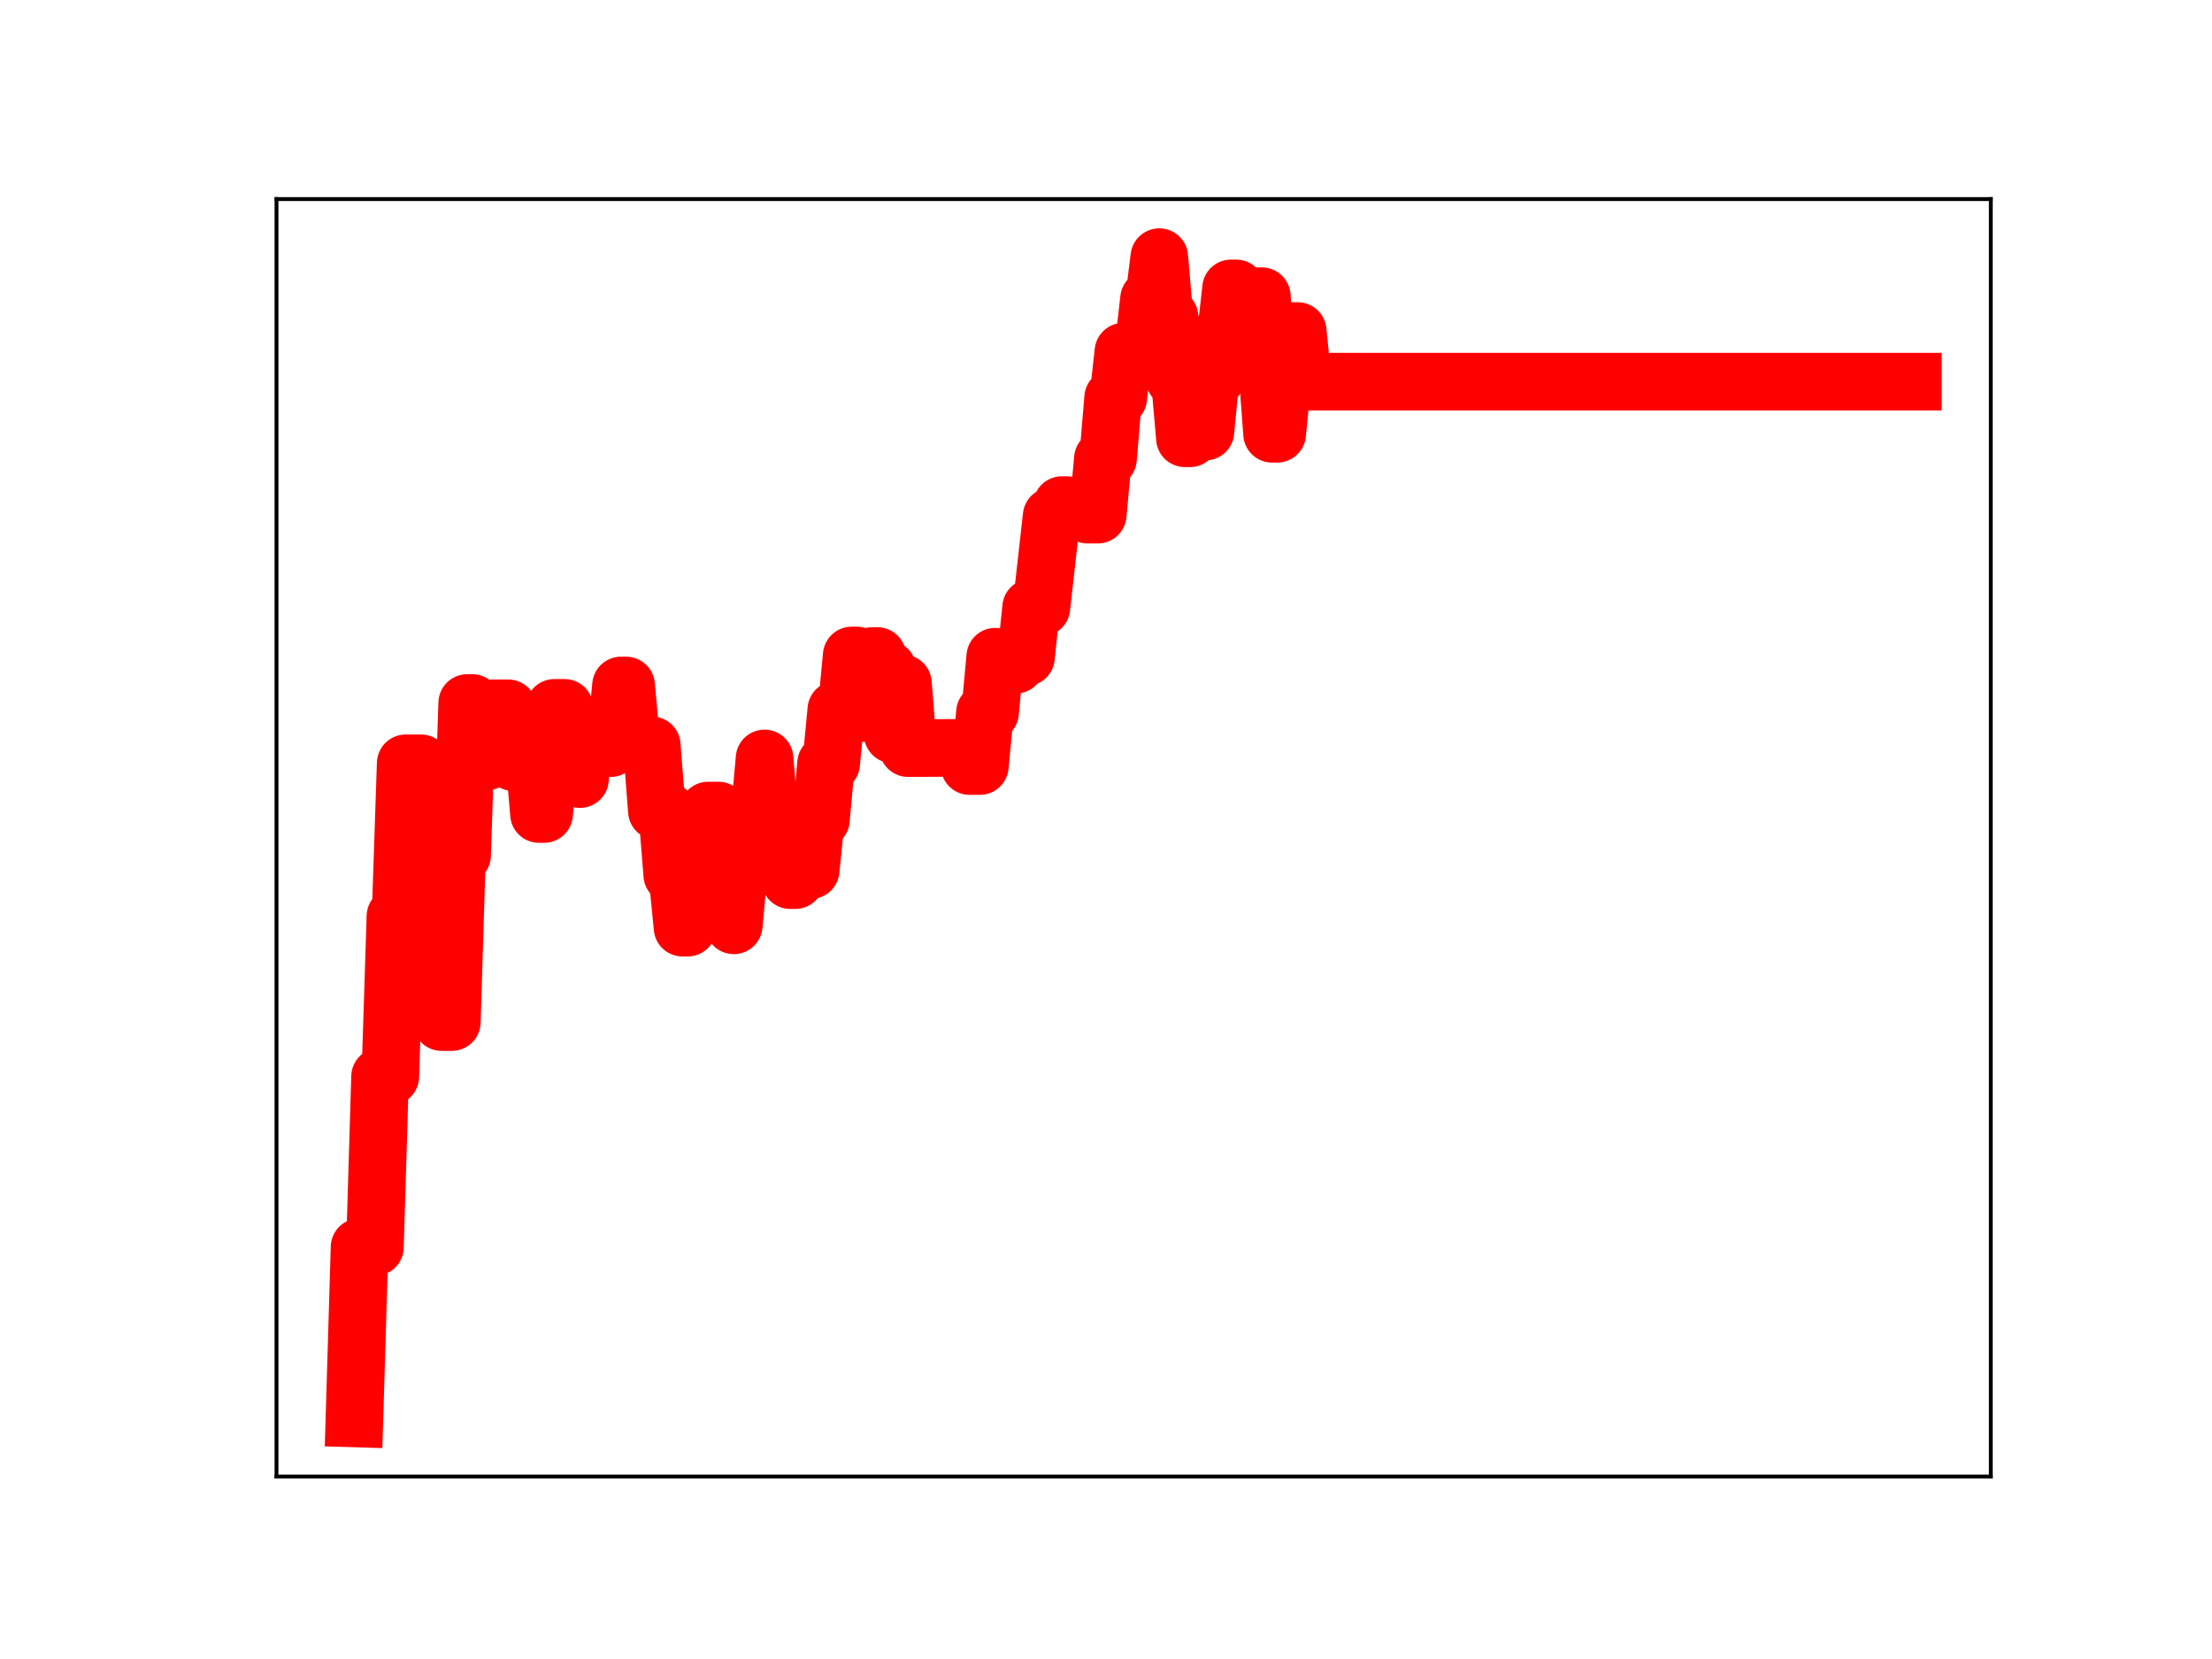 <?xml version="1.0" encoding="utf-8" standalone="no"?>
<!DOCTYPE svg PUBLIC "-//W3C//DTD SVG 1.1//EN"
  "http://www.w3.org/Graphics/SVG/1.1/DTD/svg11.dtd">
<!-- Created with matplotlib (https://matplotlib.org/) -->
<svg height="345.6pt" version="1.1" viewBox="0 0 460.8 345.6" width="460.8pt" xmlns="http://www.w3.org/2000/svg" xmlns:xlink="http://www.w3.org/1999/xlink">
 <defs>
  <style type="text/css">
*{stroke-linecap:butt;stroke-linejoin:round;}
  </style>
 </defs>
 <g id="figure_1">
  <g id="patch_1">
   <path d="M 0 345.6 
L 460.8 345.6 
L 460.8 0 
L 0 0 
z
" style="fill:#ffffff;"/>
  </g>
  <g id="axes_1">
   <g id="patch_2">
    <path d="M 57.6 307.584 
L 414.72 307.584 
L 414.72 41.472 
L 57.6 41.472 
z
" style="fill:#ffffff;"/>
   </g>
   <g id="line2d_1">
    <path clip-path="url(#p239413c305)" d="M 73.833 295.488 
L 74.901 259.798 
L 78.104 259.798 
L 79.172 224.268 
L 81.308 224.268 
L 82.376 190.868 
L 83.444 190.868 
L 84.512 159.011 
L 87.716 159.011 
L 88.784 195.927 
L 89.852 204.857 
L 90.92 204.857 
L 91.988 212.918 
L 94.124 212.918 
L 95.192 178.194 
L 96.26 178.194 
L 97.327 146.451 
L 98.395 146.451 
L 99.463 158.557 
L 101.599 158.557 
L 102.667 147.557 
L 105.871 147.557 
L 106.939 158.777 
L 108.007 158.777 
L 109.075 157.055 
L 111.211 157.055 
L 112.279 169.572 
L 113.347 169.572 
L 114.415 157.874 
L 115.482 147.465 
L 117.618 147.465 
L 118.686 159.265 
L 119.754 159.265 
L 120.822 162.3 
L 121.89 151.459 
L 125.094 151.459 
L 126.162 155.847 
L 127.23 155.847 
L 128.298 154.119 
L 129.366 142.801 
L 130.434 142.801 
L 131.502 154.533 
L 133.638 154.533 
L 134.705 155.261 
L 135.773 155.261 
L 136.841 168.95 
L 138.977 168.95 
L 140.045 182.251 
L 141.113 182.251 
L 142.181 193.252 
L 143.249 193.252 
L 144.317 181.106 
L 145.385 179.742 
L 146.453 179.742 
L 147.521 168.852 
L 149.657 168.852 
L 150.725 180.957 
L 151.793 180.957 
L 152.86 192.765 
L 153.928 181.039 
L 156.064 181.039 
L 157.132 170.014 
L 158.2 170.014 
L 159.268 157.998 
L 160.336 170.65 
L 163.54 170.65 
L 164.608 183.349 
L 165.676 183.349 
L 166.744 181.27 
L 168.88 181.27 
L 169.948 170.746 
L 171.016 170.746 
L 172.083 159.049 
L 173.151 159.049 
L 174.219 147.851 
L 176.355 147.851 
L 177.423 136.549 
L 178.491 136.549 
L 179.559 148.537 
L 180.627 148.537 
L 181.695 136.658 
L 182.763 136.658 
L 183.831 139.4 
L 184.899 139.4 
L 185.967 152.992 
L 187.035 142.357 
L 188.103 142.357 
L 189.171 155.846 
L 200.918 155.787 
L 201.986 159.582 
L 204.122 159.582 
L 205.19 148.396 
L 206.258 148.396 
L 207.326 136.801 
L 208.393 138.667 
L 210.529 138.667 
L 211.597 138.473 
L 212.665 136.922 
L 213.733 136.922 
L 214.801 126.574 
L 216.937 126.574 
L 219.073 107.53 
L 220.141 107.53 
L 221.209 105.22 
L 222.277 105.22 
L 223.345 106.429 
L 225.481 106.429 
L 226.549 107.214 
L 228.684 107.214 
L 229.752 95.551 
L 230.82 95.551 
L 231.888 82.868 
L 232.956 82.868 
L 234.024 73.259 
L 236.16 73.259 
L 237.228 71.593 
L 238.296 71.593 
L 239.364 62.254 
L 240.432 62.254 
L 241.5 53.568 
L 242.568 66.018 
L 243.636 66.018 
L 244.704 78.961 
L 245.771 78.961 
L 246.839 91.302 
L 247.907 91.302 
L 248.975 89.911 
L 251.111 89.911 
L 252.179 78.844 
L 253.247 78.844 
L 254.315 69.6 
L 255.383 69.6 
L 256.451 60.077 
L 257.519 60.077 
L 258.587 70.698 
L 259.655 70.698 
L 260.723 61.705 
L 262.859 61.705 
L 264.994 90.362 
L 266.062 90.362 
L 267.13 79.431 
L 268.198 79.431 
L 269.266 68.961 
L 270.334 68.961 
L 271.402 79.506 
L 398.487 79.506 
L 398.487 79.506 
" style="fill:none;stroke:#ff0000;stroke-linecap:square;stroke-width:12;"/>
    <defs>
     <path d="M 0 3 
C 0.796 3 1.559 2.684 2.121 2.121 
C 2.684 1.559 3 0.796 3 0 
C 3 -0.796 2.684 -1.559 2.121 -2.121 
C 1.559 -2.684 0.796 -3 0 -3 
C -0.796 -3 -1.559 -2.684 -2.121 -2.121 
C -2.684 -1.559 -3 -0.796 -3 0 
C -3 0.796 -2.684 1.559 -2.121 2.121 
C -1.559 2.684 -0.796 3 0 3 
z
" id="m3ffe93f901" style="stroke:#ff0000;"/>
    </defs>
    <g clip-path="url(#p239413c305)">
     <use style="fill:#ff0000;stroke:#ff0000;" x="73.833" xlink:href="#m3ffe93f901" y="295.488"/>
     <use style="fill:#ff0000;stroke:#ff0000;" x="74.901" xlink:href="#m3ffe93f901" y="259.798"/>
     <use style="fill:#ff0000;stroke:#ff0000;" x="75.969" xlink:href="#m3ffe93f901" y="259.798"/>
     <use style="fill:#ff0000;stroke:#ff0000;" x="77.037" xlink:href="#m3ffe93f901" y="259.798"/>
     <use style="fill:#ff0000;stroke:#ff0000;" x="78.104" xlink:href="#m3ffe93f901" y="259.798"/>
     <use style="fill:#ff0000;stroke:#ff0000;" x="79.172" xlink:href="#m3ffe93f901" y="224.268"/>
     <use style="fill:#ff0000;stroke:#ff0000;" x="80.24" xlink:href="#m3ffe93f901" y="224.268"/>
     <use style="fill:#ff0000;stroke:#ff0000;" x="81.308" xlink:href="#m3ffe93f901" y="224.268"/>
     <use style="fill:#ff0000;stroke:#ff0000;" x="82.376" xlink:href="#m3ffe93f901" y="190.868"/>
     <use style="fill:#ff0000;stroke:#ff0000;" x="83.444" xlink:href="#m3ffe93f901" y="190.868"/>
     <use style="fill:#ff0000;stroke:#ff0000;" x="84.512" xlink:href="#m3ffe93f901" y="159.011"/>
     <use style="fill:#ff0000;stroke:#ff0000;" x="85.58" xlink:href="#m3ffe93f901" y="159.011"/>
     <use style="fill:#ff0000;stroke:#ff0000;" x="86.648" xlink:href="#m3ffe93f901" y="159.011"/>
     <use style="fill:#ff0000;stroke:#ff0000;" x="87.716" xlink:href="#m3ffe93f901" y="159.011"/>
     <use style="fill:#ff0000;stroke:#ff0000;" x="88.784" xlink:href="#m3ffe93f901" y="195.927"/>
     <use style="fill:#ff0000;stroke:#ff0000;" x="89.852" xlink:href="#m3ffe93f901" y="204.857"/>
     <use style="fill:#ff0000;stroke:#ff0000;" x="90.92" xlink:href="#m3ffe93f901" y="204.857"/>
     <use style="fill:#ff0000;stroke:#ff0000;" x="91.988" xlink:href="#m3ffe93f901" y="212.918"/>
     <use style="fill:#ff0000;stroke:#ff0000;" x="93.056" xlink:href="#m3ffe93f901" y="212.918"/>
     <use style="fill:#ff0000;stroke:#ff0000;" x="94.124" xlink:href="#m3ffe93f901" y="212.918"/>
     <use style="fill:#ff0000;stroke:#ff0000;" x="95.192" xlink:href="#m3ffe93f901" y="178.194"/>
     <use style="fill:#ff0000;stroke:#ff0000;" x="96.26" xlink:href="#m3ffe93f901" y="178.194"/>
     <use style="fill:#ff0000;stroke:#ff0000;" x="97.327" xlink:href="#m3ffe93f901" y="146.451"/>
     <use style="fill:#ff0000;stroke:#ff0000;" x="98.395" xlink:href="#m3ffe93f901" y="146.451"/>
     <use style="fill:#ff0000;stroke:#ff0000;" x="99.463" xlink:href="#m3ffe93f901" y="158.557"/>
     <use style="fill:#ff0000;stroke:#ff0000;" x="100.531" xlink:href="#m3ffe93f901" y="158.557"/>
     <use style="fill:#ff0000;stroke:#ff0000;" x="101.599" xlink:href="#m3ffe93f901" y="158.557"/>
     <use style="fill:#ff0000;stroke:#ff0000;" x="102.667" xlink:href="#m3ffe93f901" y="147.557"/>
     <use style="fill:#ff0000;stroke:#ff0000;" x="103.735" xlink:href="#m3ffe93f901" y="147.557"/>
     <use style="fill:#ff0000;stroke:#ff0000;" x="104.803" xlink:href="#m3ffe93f901" y="147.557"/>
     <use style="fill:#ff0000;stroke:#ff0000;" x="105.871" xlink:href="#m3ffe93f901" y="147.557"/>
     <use style="fill:#ff0000;stroke:#ff0000;" x="106.939" xlink:href="#m3ffe93f901" y="158.777"/>
     <use style="fill:#ff0000;stroke:#ff0000;" x="108.007" xlink:href="#m3ffe93f901" y="158.777"/>
     <use style="fill:#ff0000;stroke:#ff0000;" x="109.075" xlink:href="#m3ffe93f901" y="157.055"/>
     <use style="fill:#ff0000;stroke:#ff0000;" x="110.143" xlink:href="#m3ffe93f901" y="157.055"/>
     <use style="fill:#ff0000;stroke:#ff0000;" x="111.211" xlink:href="#m3ffe93f901" y="157.055"/>
     <use style="fill:#ff0000;stroke:#ff0000;" x="112.279" xlink:href="#m3ffe93f901" y="169.572"/>
     <use style="fill:#ff0000;stroke:#ff0000;" x="113.347" xlink:href="#m3ffe93f901" y="169.572"/>
     <use style="fill:#ff0000;stroke:#ff0000;" x="114.415" xlink:href="#m3ffe93f901" y="157.874"/>
     <use style="fill:#ff0000;stroke:#ff0000;" x="115.482" xlink:href="#m3ffe93f901" y="147.465"/>
     <use style="fill:#ff0000;stroke:#ff0000;" x="116.55" xlink:href="#m3ffe93f901" y="147.465"/>
     <use style="fill:#ff0000;stroke:#ff0000;" x="117.618" xlink:href="#m3ffe93f901" y="147.465"/>
     <use style="fill:#ff0000;stroke:#ff0000;" x="118.686" xlink:href="#m3ffe93f901" y="159.265"/>
     <use style="fill:#ff0000;stroke:#ff0000;" x="119.754" xlink:href="#m3ffe93f901" y="159.265"/>
     <use style="fill:#ff0000;stroke:#ff0000;" x="120.822" xlink:href="#m3ffe93f901" y="162.3"/>
     <use style="fill:#ff0000;stroke:#ff0000;" x="121.89" xlink:href="#m3ffe93f901" y="151.459"/>
     <use style="fill:#ff0000;stroke:#ff0000;" x="122.958" xlink:href="#m3ffe93f901" y="151.459"/>
     <use style="fill:#ff0000;stroke:#ff0000;" x="124.026" xlink:href="#m3ffe93f901" y="151.459"/>
     <use style="fill:#ff0000;stroke:#ff0000;" x="125.094" xlink:href="#m3ffe93f901" y="151.459"/>
     <use style="fill:#ff0000;stroke:#ff0000;" x="126.162" xlink:href="#m3ffe93f901" y="155.847"/>
     <use style="fill:#ff0000;stroke:#ff0000;" x="127.23" xlink:href="#m3ffe93f901" y="155.847"/>
     <use style="fill:#ff0000;stroke:#ff0000;" x="128.298" xlink:href="#m3ffe93f901" y="154.119"/>
     <use style="fill:#ff0000;stroke:#ff0000;" x="129.366" xlink:href="#m3ffe93f901" y="142.801"/>
     <use style="fill:#ff0000;stroke:#ff0000;" x="130.434" xlink:href="#m3ffe93f901" y="142.801"/>
     <use style="fill:#ff0000;stroke:#ff0000;" x="131.502" xlink:href="#m3ffe93f901" y="154.533"/>
     <use style="fill:#ff0000;stroke:#ff0000;" x="132.57" xlink:href="#m3ffe93f901" y="154.533"/>
     <use style="fill:#ff0000;stroke:#ff0000;" x="133.638" xlink:href="#m3ffe93f901" y="154.533"/>
     <use style="fill:#ff0000;stroke:#ff0000;" x="134.705" xlink:href="#m3ffe93f901" y="155.261"/>
     <use style="fill:#ff0000;stroke:#ff0000;" x="135.773" xlink:href="#m3ffe93f901" y="155.261"/>
     <use style="fill:#ff0000;stroke:#ff0000;" x="136.841" xlink:href="#m3ffe93f901" y="168.95"/>
     <use style="fill:#ff0000;stroke:#ff0000;" x="137.909" xlink:href="#m3ffe93f901" y="168.95"/>
     <use style="fill:#ff0000;stroke:#ff0000;" x="138.977" xlink:href="#m3ffe93f901" y="168.95"/>
     <use style="fill:#ff0000;stroke:#ff0000;" x="140.045" xlink:href="#m3ffe93f901" y="182.251"/>
     <use style="fill:#ff0000;stroke:#ff0000;" x="141.113" xlink:href="#m3ffe93f901" y="182.251"/>
     <use style="fill:#ff0000;stroke:#ff0000;" x="142.181" xlink:href="#m3ffe93f901" y="193.252"/>
     <use style="fill:#ff0000;stroke:#ff0000;" x="143.249" xlink:href="#m3ffe93f901" y="193.252"/>
     <use style="fill:#ff0000;stroke:#ff0000;" x="144.317" xlink:href="#m3ffe93f901" y="181.106"/>
     <use style="fill:#ff0000;stroke:#ff0000;" x="145.385" xlink:href="#m3ffe93f901" y="179.742"/>
     <use style="fill:#ff0000;stroke:#ff0000;" x="146.453" xlink:href="#m3ffe93f901" y="179.742"/>
     <use style="fill:#ff0000;stroke:#ff0000;" x="147.521" xlink:href="#m3ffe93f901" y="168.852"/>
     <use style="fill:#ff0000;stroke:#ff0000;" x="148.589" xlink:href="#m3ffe93f901" y="168.852"/>
     <use style="fill:#ff0000;stroke:#ff0000;" x="149.657" xlink:href="#m3ffe93f901" y="168.852"/>
     <use style="fill:#ff0000;stroke:#ff0000;" x="150.725" xlink:href="#m3ffe93f901" y="180.957"/>
     <use style="fill:#ff0000;stroke:#ff0000;" x="151.793" xlink:href="#m3ffe93f901" y="180.957"/>
     <use style="fill:#ff0000;stroke:#ff0000;" x="152.86" xlink:href="#m3ffe93f901" y="192.765"/>
     <use style="fill:#ff0000;stroke:#ff0000;" x="153.928" xlink:href="#m3ffe93f901" y="181.039"/>
     <use style="fill:#ff0000;stroke:#ff0000;" x="154.996" xlink:href="#m3ffe93f901" y="181.039"/>
     <use style="fill:#ff0000;stroke:#ff0000;" x="156.064" xlink:href="#m3ffe93f901" y="181.039"/>
     <use style="fill:#ff0000;stroke:#ff0000;" x="157.132" xlink:href="#m3ffe93f901" y="170.014"/>
     <use style="fill:#ff0000;stroke:#ff0000;" x="158.2" xlink:href="#m3ffe93f901" y="170.014"/>
     <use style="fill:#ff0000;stroke:#ff0000;" x="159.268" xlink:href="#m3ffe93f901" y="157.998"/>
     <use style="fill:#ff0000;stroke:#ff0000;" x="160.336" xlink:href="#m3ffe93f901" y="170.65"/>
     <use style="fill:#ff0000;stroke:#ff0000;" x="161.404" xlink:href="#m3ffe93f901" y="170.65"/>
     <use style="fill:#ff0000;stroke:#ff0000;" x="162.472" xlink:href="#m3ffe93f901" y="170.65"/>
     <use style="fill:#ff0000;stroke:#ff0000;" x="163.54" xlink:href="#m3ffe93f901" y="170.65"/>
     <use style="fill:#ff0000;stroke:#ff0000;" x="164.608" xlink:href="#m3ffe93f901" y="183.349"/>
     <use style="fill:#ff0000;stroke:#ff0000;" x="165.676" xlink:href="#m3ffe93f901" y="183.349"/>
     <use style="fill:#ff0000;stroke:#ff0000;" x="166.744" xlink:href="#m3ffe93f901" y="181.27"/>
     <use style="fill:#ff0000;stroke:#ff0000;" x="167.812" xlink:href="#m3ffe93f901" y="181.27"/>
     <use style="fill:#ff0000;stroke:#ff0000;" x="168.88" xlink:href="#m3ffe93f901" y="181.27"/>
     <use style="fill:#ff0000;stroke:#ff0000;" x="169.948" xlink:href="#m3ffe93f901" y="170.746"/>
     <use style="fill:#ff0000;stroke:#ff0000;" x="171.016" xlink:href="#m3ffe93f901" y="170.746"/>
     <use style="fill:#ff0000;stroke:#ff0000;" x="172.083" xlink:href="#m3ffe93f901" y="159.049"/>
     <use style="fill:#ff0000;stroke:#ff0000;" x="173.151" xlink:href="#m3ffe93f901" y="159.049"/>
     <use style="fill:#ff0000;stroke:#ff0000;" x="174.219" xlink:href="#m3ffe93f901" y="147.851"/>
     <use style="fill:#ff0000;stroke:#ff0000;" x="175.287" xlink:href="#m3ffe93f901" y="147.851"/>
     <use style="fill:#ff0000;stroke:#ff0000;" x="176.355" xlink:href="#m3ffe93f901" y="147.851"/>
     <use style="fill:#ff0000;stroke:#ff0000;" x="177.423" xlink:href="#m3ffe93f901" y="136.549"/>
     <use style="fill:#ff0000;stroke:#ff0000;" x="178.491" xlink:href="#m3ffe93f901" y="136.549"/>
     <use style="fill:#ff0000;stroke:#ff0000;" x="179.559" xlink:href="#m3ffe93f901" y="148.537"/>
     <use style="fill:#ff0000;stroke:#ff0000;" x="180.627" xlink:href="#m3ffe93f901" y="148.537"/>
     <use style="fill:#ff0000;stroke:#ff0000;" x="181.695" xlink:href="#m3ffe93f901" y="136.658"/>
     <use style="fill:#ff0000;stroke:#ff0000;" x="182.763" xlink:href="#m3ffe93f901" y="136.658"/>
     <use style="fill:#ff0000;stroke:#ff0000;" x="183.831" xlink:href="#m3ffe93f901" y="139.4"/>
     <use style="fill:#ff0000;stroke:#ff0000;" x="184.899" xlink:href="#m3ffe93f901" y="139.4"/>
     <use style="fill:#ff0000;stroke:#ff0000;" x="185.967" xlink:href="#m3ffe93f901" y="152.992"/>
     <use style="fill:#ff0000;stroke:#ff0000;" x="187.035" xlink:href="#m3ffe93f901" y="142.357"/>
     <use style="fill:#ff0000;stroke:#ff0000;" x="188.103" xlink:href="#m3ffe93f901" y="142.357"/>
     <use style="fill:#ff0000;stroke:#ff0000;" x="189.171" xlink:href="#m3ffe93f901" y="155.846"/>
     <use style="fill:#ff0000;stroke:#ff0000;" x="190.238" xlink:href="#m3ffe93f901" y="155.846"/>
     <use style="fill:#ff0000;stroke:#ff0000;" x="191.306" xlink:href="#m3ffe93f901" y="155.846"/>
     <use style="fill:#ff0000;stroke:#ff0000;" x="192.374" xlink:href="#m3ffe93f901" y="155.846"/>
     <use style="fill:#ff0000;stroke:#ff0000;" x="193.442" xlink:href="#m3ffe93f901" y="155.846"/>
     <use style="fill:#ff0000;stroke:#ff0000;" x="194.51" xlink:href="#m3ffe93f901" y="155.846"/>
     <use style="fill:#ff0000;stroke:#ff0000;" x="195.578" xlink:href="#m3ffe93f901" y="155.846"/>
     <use style="fill:#ff0000;stroke:#ff0000;" x="196.646" xlink:href="#m3ffe93f901" y="155.846"/>
     <use style="fill:#ff0000;stroke:#ff0000;" x="197.714" xlink:href="#m3ffe93f901" y="155.846"/>
     <use style="fill:#ff0000;stroke:#ff0000;" x="198.782" xlink:href="#m3ffe93f901" y="155.846"/>
     <use style="fill:#ff0000;stroke:#ff0000;" x="199.85" xlink:href="#m3ffe93f901" y="155.787"/>
     <use style="fill:#ff0000;stroke:#ff0000;" x="200.918" xlink:href="#m3ffe93f901" y="155.787"/>
     <use style="fill:#ff0000;stroke:#ff0000;" x="201.986" xlink:href="#m3ffe93f901" y="159.582"/>
     <use style="fill:#ff0000;stroke:#ff0000;" x="203.054" xlink:href="#m3ffe93f901" y="159.582"/>
     <use style="fill:#ff0000;stroke:#ff0000;" x="204.122" xlink:href="#m3ffe93f901" y="159.582"/>
     <use style="fill:#ff0000;stroke:#ff0000;" x="205.19" xlink:href="#m3ffe93f901" y="148.396"/>
     <use style="fill:#ff0000;stroke:#ff0000;" x="206.258" xlink:href="#m3ffe93f901" y="148.396"/>
     <use style="fill:#ff0000;stroke:#ff0000;" x="207.326" xlink:href="#m3ffe93f901" y="136.801"/>
     <use style="fill:#ff0000;stroke:#ff0000;" x="208.393" xlink:href="#m3ffe93f901" y="138.667"/>
     <use style="fill:#ff0000;stroke:#ff0000;" x="209.461" xlink:href="#m3ffe93f901" y="138.667"/>
     <use style="fill:#ff0000;stroke:#ff0000;" x="210.529" xlink:href="#m3ffe93f901" y="138.667"/>
     <use style="fill:#ff0000;stroke:#ff0000;" x="211.597" xlink:href="#m3ffe93f901" y="138.473"/>
     <use style="fill:#ff0000;stroke:#ff0000;" x="212.665" xlink:href="#m3ffe93f901" y="136.922"/>
     <use style="fill:#ff0000;stroke:#ff0000;" x="213.733" xlink:href="#m3ffe93f901" y="136.922"/>
     <use style="fill:#ff0000;stroke:#ff0000;" x="214.801" xlink:href="#m3ffe93f901" y="126.574"/>
     <use style="fill:#ff0000;stroke:#ff0000;" x="215.869" xlink:href="#m3ffe93f901" y="126.574"/>
     <use style="fill:#ff0000;stroke:#ff0000;" x="216.937" xlink:href="#m3ffe93f901" y="126.574"/>
     <use style="fill:#ff0000;stroke:#ff0000;" x="218.005" xlink:href="#m3ffe93f901" y="116.822"/>
     <use style="fill:#ff0000;stroke:#ff0000;" x="219.073" xlink:href="#m3ffe93f901" y="107.53"/>
     <use style="fill:#ff0000;stroke:#ff0000;" x="220.141" xlink:href="#m3ffe93f901" y="107.53"/>
     <use style="fill:#ff0000;stroke:#ff0000;" x="221.209" xlink:href="#m3ffe93f901" y="105.22"/>
     <use style="fill:#ff0000;stroke:#ff0000;" x="222.277" xlink:href="#m3ffe93f901" y="105.22"/>
     <use style="fill:#ff0000;stroke:#ff0000;" x="223.345" xlink:href="#m3ffe93f901" y="106.429"/>
     <use style="fill:#ff0000;stroke:#ff0000;" x="224.413" xlink:href="#m3ffe93f901" y="106.429"/>
     <use style="fill:#ff0000;stroke:#ff0000;" x="225.481" xlink:href="#m3ffe93f901" y="106.429"/>
     <use style="fill:#ff0000;stroke:#ff0000;" x="226.549" xlink:href="#m3ffe93f901" y="107.214"/>
     <use style="fill:#ff0000;stroke:#ff0000;" x="227.616" xlink:href="#m3ffe93f901" y="107.214"/>
     <use style="fill:#ff0000;stroke:#ff0000;" x="228.684" xlink:href="#m3ffe93f901" y="107.214"/>
     <use style="fill:#ff0000;stroke:#ff0000;" x="229.752" xlink:href="#m3ffe93f901" y="95.551"/>
     <use style="fill:#ff0000;stroke:#ff0000;" x="230.82" xlink:href="#m3ffe93f901" y="95.551"/>
     <use style="fill:#ff0000;stroke:#ff0000;" x="231.888" xlink:href="#m3ffe93f901" y="82.868"/>
     <use style="fill:#ff0000;stroke:#ff0000;" x="232.956" xlink:href="#m3ffe93f901" y="82.868"/>
     <use style="fill:#ff0000;stroke:#ff0000;" x="234.024" xlink:href="#m3ffe93f901" y="73.259"/>
     <use style="fill:#ff0000;stroke:#ff0000;" x="235.092" xlink:href="#m3ffe93f901" y="73.259"/>
     <use style="fill:#ff0000;stroke:#ff0000;" x="236.16" xlink:href="#m3ffe93f901" y="73.259"/>
     <use style="fill:#ff0000;stroke:#ff0000;" x="237.228" xlink:href="#m3ffe93f901" y="71.593"/>
     <use style="fill:#ff0000;stroke:#ff0000;" x="238.296" xlink:href="#m3ffe93f901" y="71.593"/>
     <use style="fill:#ff0000;stroke:#ff0000;" x="239.364" xlink:href="#m3ffe93f901" y="62.254"/>
     <use style="fill:#ff0000;stroke:#ff0000;" x="240.432" xlink:href="#m3ffe93f901" y="62.254"/>
     <use style="fill:#ff0000;stroke:#ff0000;" x="241.5" xlink:href="#m3ffe93f901" y="53.568"/>
     <use style="fill:#ff0000;stroke:#ff0000;" x="242.568" xlink:href="#m3ffe93f901" y="66.018"/>
     <use style="fill:#ff0000;stroke:#ff0000;" x="243.636" xlink:href="#m3ffe93f901" y="66.018"/>
     <use style="fill:#ff0000;stroke:#ff0000;" x="244.704" xlink:href="#m3ffe93f901" y="78.961"/>
     <use style="fill:#ff0000;stroke:#ff0000;" x="245.771" xlink:href="#m3ffe93f901" y="78.961"/>
     <use style="fill:#ff0000;stroke:#ff0000;" x="246.839" xlink:href="#m3ffe93f901" y="91.302"/>
     <use style="fill:#ff0000;stroke:#ff0000;" x="247.907" xlink:href="#m3ffe93f901" y="91.302"/>
     <use style="fill:#ff0000;stroke:#ff0000;" x="248.975" xlink:href="#m3ffe93f901" y="89.911"/>
     <use style="fill:#ff0000;stroke:#ff0000;" x="250.043" xlink:href="#m3ffe93f901" y="89.911"/>
     <use style="fill:#ff0000;stroke:#ff0000;" x="251.111" xlink:href="#m3ffe93f901" y="89.911"/>
     <use style="fill:#ff0000;stroke:#ff0000;" x="252.179" xlink:href="#m3ffe93f901" y="78.844"/>
     <use style="fill:#ff0000;stroke:#ff0000;" x="253.247" xlink:href="#m3ffe93f901" y="78.844"/>
     <use style="fill:#ff0000;stroke:#ff0000;" x="254.315" xlink:href="#m3ffe93f901" y="69.6"/>
     <use style="fill:#ff0000;stroke:#ff0000;" x="255.383" xlink:href="#m3ffe93f901" y="69.6"/>
     <use style="fill:#ff0000;stroke:#ff0000;" x="256.451" xlink:href="#m3ffe93f901" y="60.077"/>
     <use style="fill:#ff0000;stroke:#ff0000;" x="257.519" xlink:href="#m3ffe93f901" y="60.077"/>
     <use style="fill:#ff0000;stroke:#ff0000;" x="258.587" xlink:href="#m3ffe93f901" y="70.698"/>
     <use style="fill:#ff0000;stroke:#ff0000;" x="259.655" xlink:href="#m3ffe93f901" y="70.698"/>
     <use style="fill:#ff0000;stroke:#ff0000;" x="260.723" xlink:href="#m3ffe93f901" y="61.705"/>
     <use style="fill:#ff0000;stroke:#ff0000;" x="261.791" xlink:href="#m3ffe93f901" y="61.705"/>
     <use style="fill:#ff0000;stroke:#ff0000;" x="262.859" xlink:href="#m3ffe93f901" y="61.705"/>
     <use style="fill:#ff0000;stroke:#ff0000;" x="263.927" xlink:href="#m3ffe93f901" y="75.656"/>
     <use style="fill:#ff0000;stroke:#ff0000;" x="264.994" xlink:href="#m3ffe93f901" y="90.362"/>
     <use style="fill:#ff0000;stroke:#ff0000;" x="266.062" xlink:href="#m3ffe93f901" y="90.362"/>
     <use style="fill:#ff0000;stroke:#ff0000;" x="267.13" xlink:href="#m3ffe93f901" y="79.431"/>
     <use style="fill:#ff0000;stroke:#ff0000;" x="268.198" xlink:href="#m3ffe93f901" y="79.431"/>
     <use style="fill:#ff0000;stroke:#ff0000;" x="269.266" xlink:href="#m3ffe93f901" y="68.961"/>
     <use style="fill:#ff0000;stroke:#ff0000;" x="270.334" xlink:href="#m3ffe93f901" y="68.961"/>
     <use style="fill:#ff0000;stroke:#ff0000;" x="271.402" xlink:href="#m3ffe93f901" y="79.506"/>
     <use style="fill:#ff0000;stroke:#ff0000;" x="272.47" xlink:href="#m3ffe93f901" y="79.506"/>
     <use style="fill:#ff0000;stroke:#ff0000;" x="273.538" xlink:href="#m3ffe93f901" y="79.506"/>
     <use style="fill:#ff0000;stroke:#ff0000;" x="274.606" xlink:href="#m3ffe93f901" y="79.506"/>
     <use style="fill:#ff0000;stroke:#ff0000;" x="275.674" xlink:href="#m3ffe93f901" y="79.506"/>
     <use style="fill:#ff0000;stroke:#ff0000;" x="276.742" xlink:href="#m3ffe93f901" y="79.506"/>
     <use style="fill:#ff0000;stroke:#ff0000;" x="277.81" xlink:href="#m3ffe93f901" y="79.506"/>
     <use style="fill:#ff0000;stroke:#ff0000;" x="278.878" xlink:href="#m3ffe93f901" y="79.506"/>
     <use style="fill:#ff0000;stroke:#ff0000;" x="279.946" xlink:href="#m3ffe93f901" y="79.506"/>
     <use style="fill:#ff0000;stroke:#ff0000;" x="281.014" xlink:href="#m3ffe93f901" y="79.506"/>
     <use style="fill:#ff0000;stroke:#ff0000;" x="282.082" xlink:href="#m3ffe93f901" y="79.506"/>
     <use style="fill:#ff0000;stroke:#ff0000;" x="283.149" xlink:href="#m3ffe93f901" y="79.506"/>
     <use style="fill:#ff0000;stroke:#ff0000;" x="284.217" xlink:href="#m3ffe93f901" y="79.506"/>
     <use style="fill:#ff0000;stroke:#ff0000;" x="285.285" xlink:href="#m3ffe93f901" y="79.506"/>
     <use style="fill:#ff0000;stroke:#ff0000;" x="286.353" xlink:href="#m3ffe93f901" y="79.506"/>
     <use style="fill:#ff0000;stroke:#ff0000;" x="287.421" xlink:href="#m3ffe93f901" y="79.506"/>
     <use style="fill:#ff0000;stroke:#ff0000;" x="288.489" xlink:href="#m3ffe93f901" y="79.506"/>
     <use style="fill:#ff0000;stroke:#ff0000;" x="289.557" xlink:href="#m3ffe93f901" y="79.506"/>
     <use style="fill:#ff0000;stroke:#ff0000;" x="290.625" xlink:href="#m3ffe93f901" y="79.506"/>
     <use style="fill:#ff0000;stroke:#ff0000;" x="291.693" xlink:href="#m3ffe93f901" y="79.506"/>
     <use style="fill:#ff0000;stroke:#ff0000;" x="292.761" xlink:href="#m3ffe93f901" y="79.506"/>
     <use style="fill:#ff0000;stroke:#ff0000;" x="293.829" xlink:href="#m3ffe93f901" y="79.506"/>
     <use style="fill:#ff0000;stroke:#ff0000;" x="294.897" xlink:href="#m3ffe93f901" y="79.506"/>
     <use style="fill:#ff0000;stroke:#ff0000;" x="295.965" xlink:href="#m3ffe93f901" y="79.506"/>
     <use style="fill:#ff0000;stroke:#ff0000;" x="297.033" xlink:href="#m3ffe93f901" y="79.506"/>
     <use style="fill:#ff0000;stroke:#ff0000;" x="298.101" xlink:href="#m3ffe93f901" y="79.506"/>
     <use style="fill:#ff0000;stroke:#ff0000;" x="299.169" xlink:href="#m3ffe93f901" y="79.506"/>
     <use style="fill:#ff0000;stroke:#ff0000;" x="300.237" xlink:href="#m3ffe93f901" y="79.506"/>
     <use style="fill:#ff0000;stroke:#ff0000;" x="301.304" xlink:href="#m3ffe93f901" y="79.506"/>
     <use style="fill:#ff0000;stroke:#ff0000;" x="302.372" xlink:href="#m3ffe93f901" y="79.506"/>
     <use style="fill:#ff0000;stroke:#ff0000;" x="303.44" xlink:href="#m3ffe93f901" y="79.506"/>
     <use style="fill:#ff0000;stroke:#ff0000;" x="304.508" xlink:href="#m3ffe93f901" y="79.506"/>
     <use style="fill:#ff0000;stroke:#ff0000;" x="305.576" xlink:href="#m3ffe93f901" y="79.506"/>
     <use style="fill:#ff0000;stroke:#ff0000;" x="306.644" xlink:href="#m3ffe93f901" y="79.506"/>
     <use style="fill:#ff0000;stroke:#ff0000;" x="307.712" xlink:href="#m3ffe93f901" y="79.506"/>
     <use style="fill:#ff0000;stroke:#ff0000;" x="308.78" xlink:href="#m3ffe93f901" y="79.506"/>
     <use style="fill:#ff0000;stroke:#ff0000;" x="309.848" xlink:href="#m3ffe93f901" y="79.506"/>
     <use style="fill:#ff0000;stroke:#ff0000;" x="310.916" xlink:href="#m3ffe93f901" y="79.506"/>
     <use style="fill:#ff0000;stroke:#ff0000;" x="311.984" xlink:href="#m3ffe93f901" y="79.506"/>
     <use style="fill:#ff0000;stroke:#ff0000;" x="313.052" xlink:href="#m3ffe93f901" y="79.506"/>
     <use style="fill:#ff0000;stroke:#ff0000;" x="314.12" xlink:href="#m3ffe93f901" y="79.506"/>
     <use style="fill:#ff0000;stroke:#ff0000;" x="315.188" xlink:href="#m3ffe93f901" y="79.506"/>
     <use style="fill:#ff0000;stroke:#ff0000;" x="316.256" xlink:href="#m3ffe93f901" y="79.506"/>
     <use style="fill:#ff0000;stroke:#ff0000;" x="317.324" xlink:href="#m3ffe93f901" y="79.506"/>
     <use style="fill:#ff0000;stroke:#ff0000;" x="318.392" xlink:href="#m3ffe93f901" y="79.506"/>
     <use style="fill:#ff0000;stroke:#ff0000;" x="319.46" xlink:href="#m3ffe93f901" y="79.506"/>
     <use style="fill:#ff0000;stroke:#ff0000;" x="320.527" xlink:href="#m3ffe93f901" y="79.506"/>
     <use style="fill:#ff0000;stroke:#ff0000;" x="321.595" xlink:href="#m3ffe93f901" y="79.506"/>
     <use style="fill:#ff0000;stroke:#ff0000;" x="322.663" xlink:href="#m3ffe93f901" y="79.506"/>
     <use style="fill:#ff0000;stroke:#ff0000;" x="323.731" xlink:href="#m3ffe93f901" y="79.506"/>
     <use style="fill:#ff0000;stroke:#ff0000;" x="324.799" xlink:href="#m3ffe93f901" y="79.506"/>
     <use style="fill:#ff0000;stroke:#ff0000;" x="325.867" xlink:href="#m3ffe93f901" y="79.506"/>
     <use style="fill:#ff0000;stroke:#ff0000;" x="326.935" xlink:href="#m3ffe93f901" y="79.506"/>
     <use style="fill:#ff0000;stroke:#ff0000;" x="328.003" xlink:href="#m3ffe93f901" y="79.506"/>
     <use style="fill:#ff0000;stroke:#ff0000;" x="329.071" xlink:href="#m3ffe93f901" y="79.506"/>
     <use style="fill:#ff0000;stroke:#ff0000;" x="330.139" xlink:href="#m3ffe93f901" y="79.506"/>
     <use style="fill:#ff0000;stroke:#ff0000;" x="331.207" xlink:href="#m3ffe93f901" y="79.506"/>
     <use style="fill:#ff0000;stroke:#ff0000;" x="332.275" xlink:href="#m3ffe93f901" y="79.506"/>
     <use style="fill:#ff0000;stroke:#ff0000;" x="333.343" xlink:href="#m3ffe93f901" y="79.506"/>
     <use style="fill:#ff0000;stroke:#ff0000;" x="334.411" xlink:href="#m3ffe93f901" y="79.506"/>
     <use style="fill:#ff0000;stroke:#ff0000;" x="335.479" xlink:href="#m3ffe93f901" y="79.506"/>
     <use style="fill:#ff0000;stroke:#ff0000;" x="336.547" xlink:href="#m3ffe93f901" y="79.506"/>
     <use style="fill:#ff0000;stroke:#ff0000;" x="337.615" xlink:href="#m3ffe93f901" y="79.506"/>
     <use style="fill:#ff0000;stroke:#ff0000;" x="338.682" xlink:href="#m3ffe93f901" y="79.506"/>
     <use style="fill:#ff0000;stroke:#ff0000;" x="339.75" xlink:href="#m3ffe93f901" y="79.506"/>
     <use style="fill:#ff0000;stroke:#ff0000;" x="340.818" xlink:href="#m3ffe93f901" y="79.506"/>
     <use style="fill:#ff0000;stroke:#ff0000;" x="341.886" xlink:href="#m3ffe93f901" y="79.506"/>
     <use style="fill:#ff0000;stroke:#ff0000;" x="342.954" xlink:href="#m3ffe93f901" y="79.506"/>
     <use style="fill:#ff0000;stroke:#ff0000;" x="344.022" xlink:href="#m3ffe93f901" y="79.506"/>
     <use style="fill:#ff0000;stroke:#ff0000;" x="345.09" xlink:href="#m3ffe93f901" y="79.506"/>
     <use style="fill:#ff0000;stroke:#ff0000;" x="346.158" xlink:href="#m3ffe93f901" y="79.506"/>
     <use style="fill:#ff0000;stroke:#ff0000;" x="347.226" xlink:href="#m3ffe93f901" y="79.506"/>
     <use style="fill:#ff0000;stroke:#ff0000;" x="348.294" xlink:href="#m3ffe93f901" y="79.506"/>
     <use style="fill:#ff0000;stroke:#ff0000;" x="349.362" xlink:href="#m3ffe93f901" y="79.506"/>
     <use style="fill:#ff0000;stroke:#ff0000;" x="350.43" xlink:href="#m3ffe93f901" y="79.506"/>
     <use style="fill:#ff0000;stroke:#ff0000;" x="351.498" xlink:href="#m3ffe93f901" y="79.506"/>
     <use style="fill:#ff0000;stroke:#ff0000;" x="352.566" xlink:href="#m3ffe93f901" y="79.506"/>
     <use style="fill:#ff0000;stroke:#ff0000;" x="353.634" xlink:href="#m3ffe93f901" y="79.506"/>
     <use style="fill:#ff0000;stroke:#ff0000;" x="354.702" xlink:href="#m3ffe93f901" y="79.506"/>
     <use style="fill:#ff0000;stroke:#ff0000;" x="355.77" xlink:href="#m3ffe93f901" y="79.506"/>
     <use style="fill:#ff0000;stroke:#ff0000;" x="356.838" xlink:href="#m3ffe93f901" y="79.506"/>
     <use style="fill:#ff0000;stroke:#ff0000;" x="357.905" xlink:href="#m3ffe93f901" y="79.506"/>
     <use style="fill:#ff0000;stroke:#ff0000;" x="358.973" xlink:href="#m3ffe93f901" y="79.506"/>
     <use style="fill:#ff0000;stroke:#ff0000;" x="360.041" xlink:href="#m3ffe93f901" y="79.506"/>
     <use style="fill:#ff0000;stroke:#ff0000;" x="361.109" xlink:href="#m3ffe93f901" y="79.506"/>
     <use style="fill:#ff0000;stroke:#ff0000;" x="362.177" xlink:href="#m3ffe93f901" y="79.506"/>
     <use style="fill:#ff0000;stroke:#ff0000;" x="363.245" xlink:href="#m3ffe93f901" y="79.506"/>
     <use style="fill:#ff0000;stroke:#ff0000;" x="364.313" xlink:href="#m3ffe93f901" y="79.506"/>
     <use style="fill:#ff0000;stroke:#ff0000;" x="365.381" xlink:href="#m3ffe93f901" y="79.506"/>
     <use style="fill:#ff0000;stroke:#ff0000;" x="366.449" xlink:href="#m3ffe93f901" y="79.506"/>
     <use style="fill:#ff0000;stroke:#ff0000;" x="367.517" xlink:href="#m3ffe93f901" y="79.506"/>
     <use style="fill:#ff0000;stroke:#ff0000;" x="368.585" xlink:href="#m3ffe93f901" y="79.506"/>
     <use style="fill:#ff0000;stroke:#ff0000;" x="369.653" xlink:href="#m3ffe93f901" y="79.506"/>
     <use style="fill:#ff0000;stroke:#ff0000;" x="370.721" xlink:href="#m3ffe93f901" y="79.506"/>
     <use style="fill:#ff0000;stroke:#ff0000;" x="371.789" xlink:href="#m3ffe93f901" y="79.506"/>
     <use style="fill:#ff0000;stroke:#ff0000;" x="372.857" xlink:href="#m3ffe93f901" y="79.506"/>
     <use style="fill:#ff0000;stroke:#ff0000;" x="373.925" xlink:href="#m3ffe93f901" y="79.506"/>
     <use style="fill:#ff0000;stroke:#ff0000;" x="374.993" xlink:href="#m3ffe93f901" y="79.506"/>
     <use style="fill:#ff0000;stroke:#ff0000;" x="376.06" xlink:href="#m3ffe93f901" y="79.506"/>
     <use style="fill:#ff0000;stroke:#ff0000;" x="377.128" xlink:href="#m3ffe93f901" y="79.506"/>
     <use style="fill:#ff0000;stroke:#ff0000;" x="378.196" xlink:href="#m3ffe93f901" y="79.506"/>
     <use style="fill:#ff0000;stroke:#ff0000;" x="379.264" xlink:href="#m3ffe93f901" y="79.506"/>
     <use style="fill:#ff0000;stroke:#ff0000;" x="380.332" xlink:href="#m3ffe93f901" y="79.506"/>
     <use style="fill:#ff0000;stroke:#ff0000;" x="381.4" xlink:href="#m3ffe93f901" y="79.506"/>
     <use style="fill:#ff0000;stroke:#ff0000;" x="382.468" xlink:href="#m3ffe93f901" y="79.506"/>
     <use style="fill:#ff0000;stroke:#ff0000;" x="383.536" xlink:href="#m3ffe93f901" y="79.506"/>
     <use style="fill:#ff0000;stroke:#ff0000;" x="384.604" xlink:href="#m3ffe93f901" y="79.506"/>
     <use style="fill:#ff0000;stroke:#ff0000;" x="385.672" xlink:href="#m3ffe93f901" y="79.506"/>
     <use style="fill:#ff0000;stroke:#ff0000;" x="386.74" xlink:href="#m3ffe93f901" y="79.506"/>
     <use style="fill:#ff0000;stroke:#ff0000;" x="387.808" xlink:href="#m3ffe93f901" y="79.506"/>
     <use style="fill:#ff0000;stroke:#ff0000;" x="388.876" xlink:href="#m3ffe93f901" y="79.506"/>
     <use style="fill:#ff0000;stroke:#ff0000;" x="389.944" xlink:href="#m3ffe93f901" y="79.506"/>
     <use style="fill:#ff0000;stroke:#ff0000;" x="391.012" xlink:href="#m3ffe93f901" y="79.506"/>
     <use style="fill:#ff0000;stroke:#ff0000;" x="392.08" xlink:href="#m3ffe93f901" y="79.506"/>
     <use style="fill:#ff0000;stroke:#ff0000;" x="393.148" xlink:href="#m3ffe93f901" y="79.506"/>
     <use style="fill:#ff0000;stroke:#ff0000;" x="394.216" xlink:href="#m3ffe93f901" y="79.506"/>
     <use style="fill:#ff0000;stroke:#ff0000;" x="395.283" xlink:href="#m3ffe93f901" y="79.506"/>
     <use style="fill:#ff0000;stroke:#ff0000;" x="396.351" xlink:href="#m3ffe93f901" y="79.506"/>
     <use style="fill:#ff0000;stroke:#ff0000;" x="397.419" xlink:href="#m3ffe93f901" y="79.506"/>
     <use style="fill:#ff0000;stroke:#ff0000;" x="398.487" xlink:href="#m3ffe93f901" y="79.506"/>
    </g>
   </g>
   <g id="patch_3">
    <path d="M 57.6 307.584 
L 57.6 41.472 
" style="fill:none;stroke:#000000;stroke-linecap:square;stroke-linejoin:miter;stroke-width:0.8;"/>
   </g>
   <g id="patch_4">
    <path d="M 414.72 307.584 
L 414.72 41.472 
" style="fill:none;stroke:#000000;stroke-linecap:square;stroke-linejoin:miter;stroke-width:0.8;"/>
   </g>
   <g id="patch_5">
    <path d="M 57.6 307.584 
L 414.72 307.584 
" style="fill:none;stroke:#000000;stroke-linecap:square;stroke-linejoin:miter;stroke-width:0.8;"/>
   </g>
   <g id="patch_6">
    <path d="M 57.6 41.472 
L 414.72 41.472 
" style="fill:none;stroke:#000000;stroke-linecap:square;stroke-linejoin:miter;stroke-width:0.8;"/>
   </g>
  </g>
 </g>
 <defs>
  <clipPath id="p239413c305">
   <rect height="266.112" width="357.12" x="57.6" y="41.472"/>
  </clipPath>
 </defs>
</svg>
